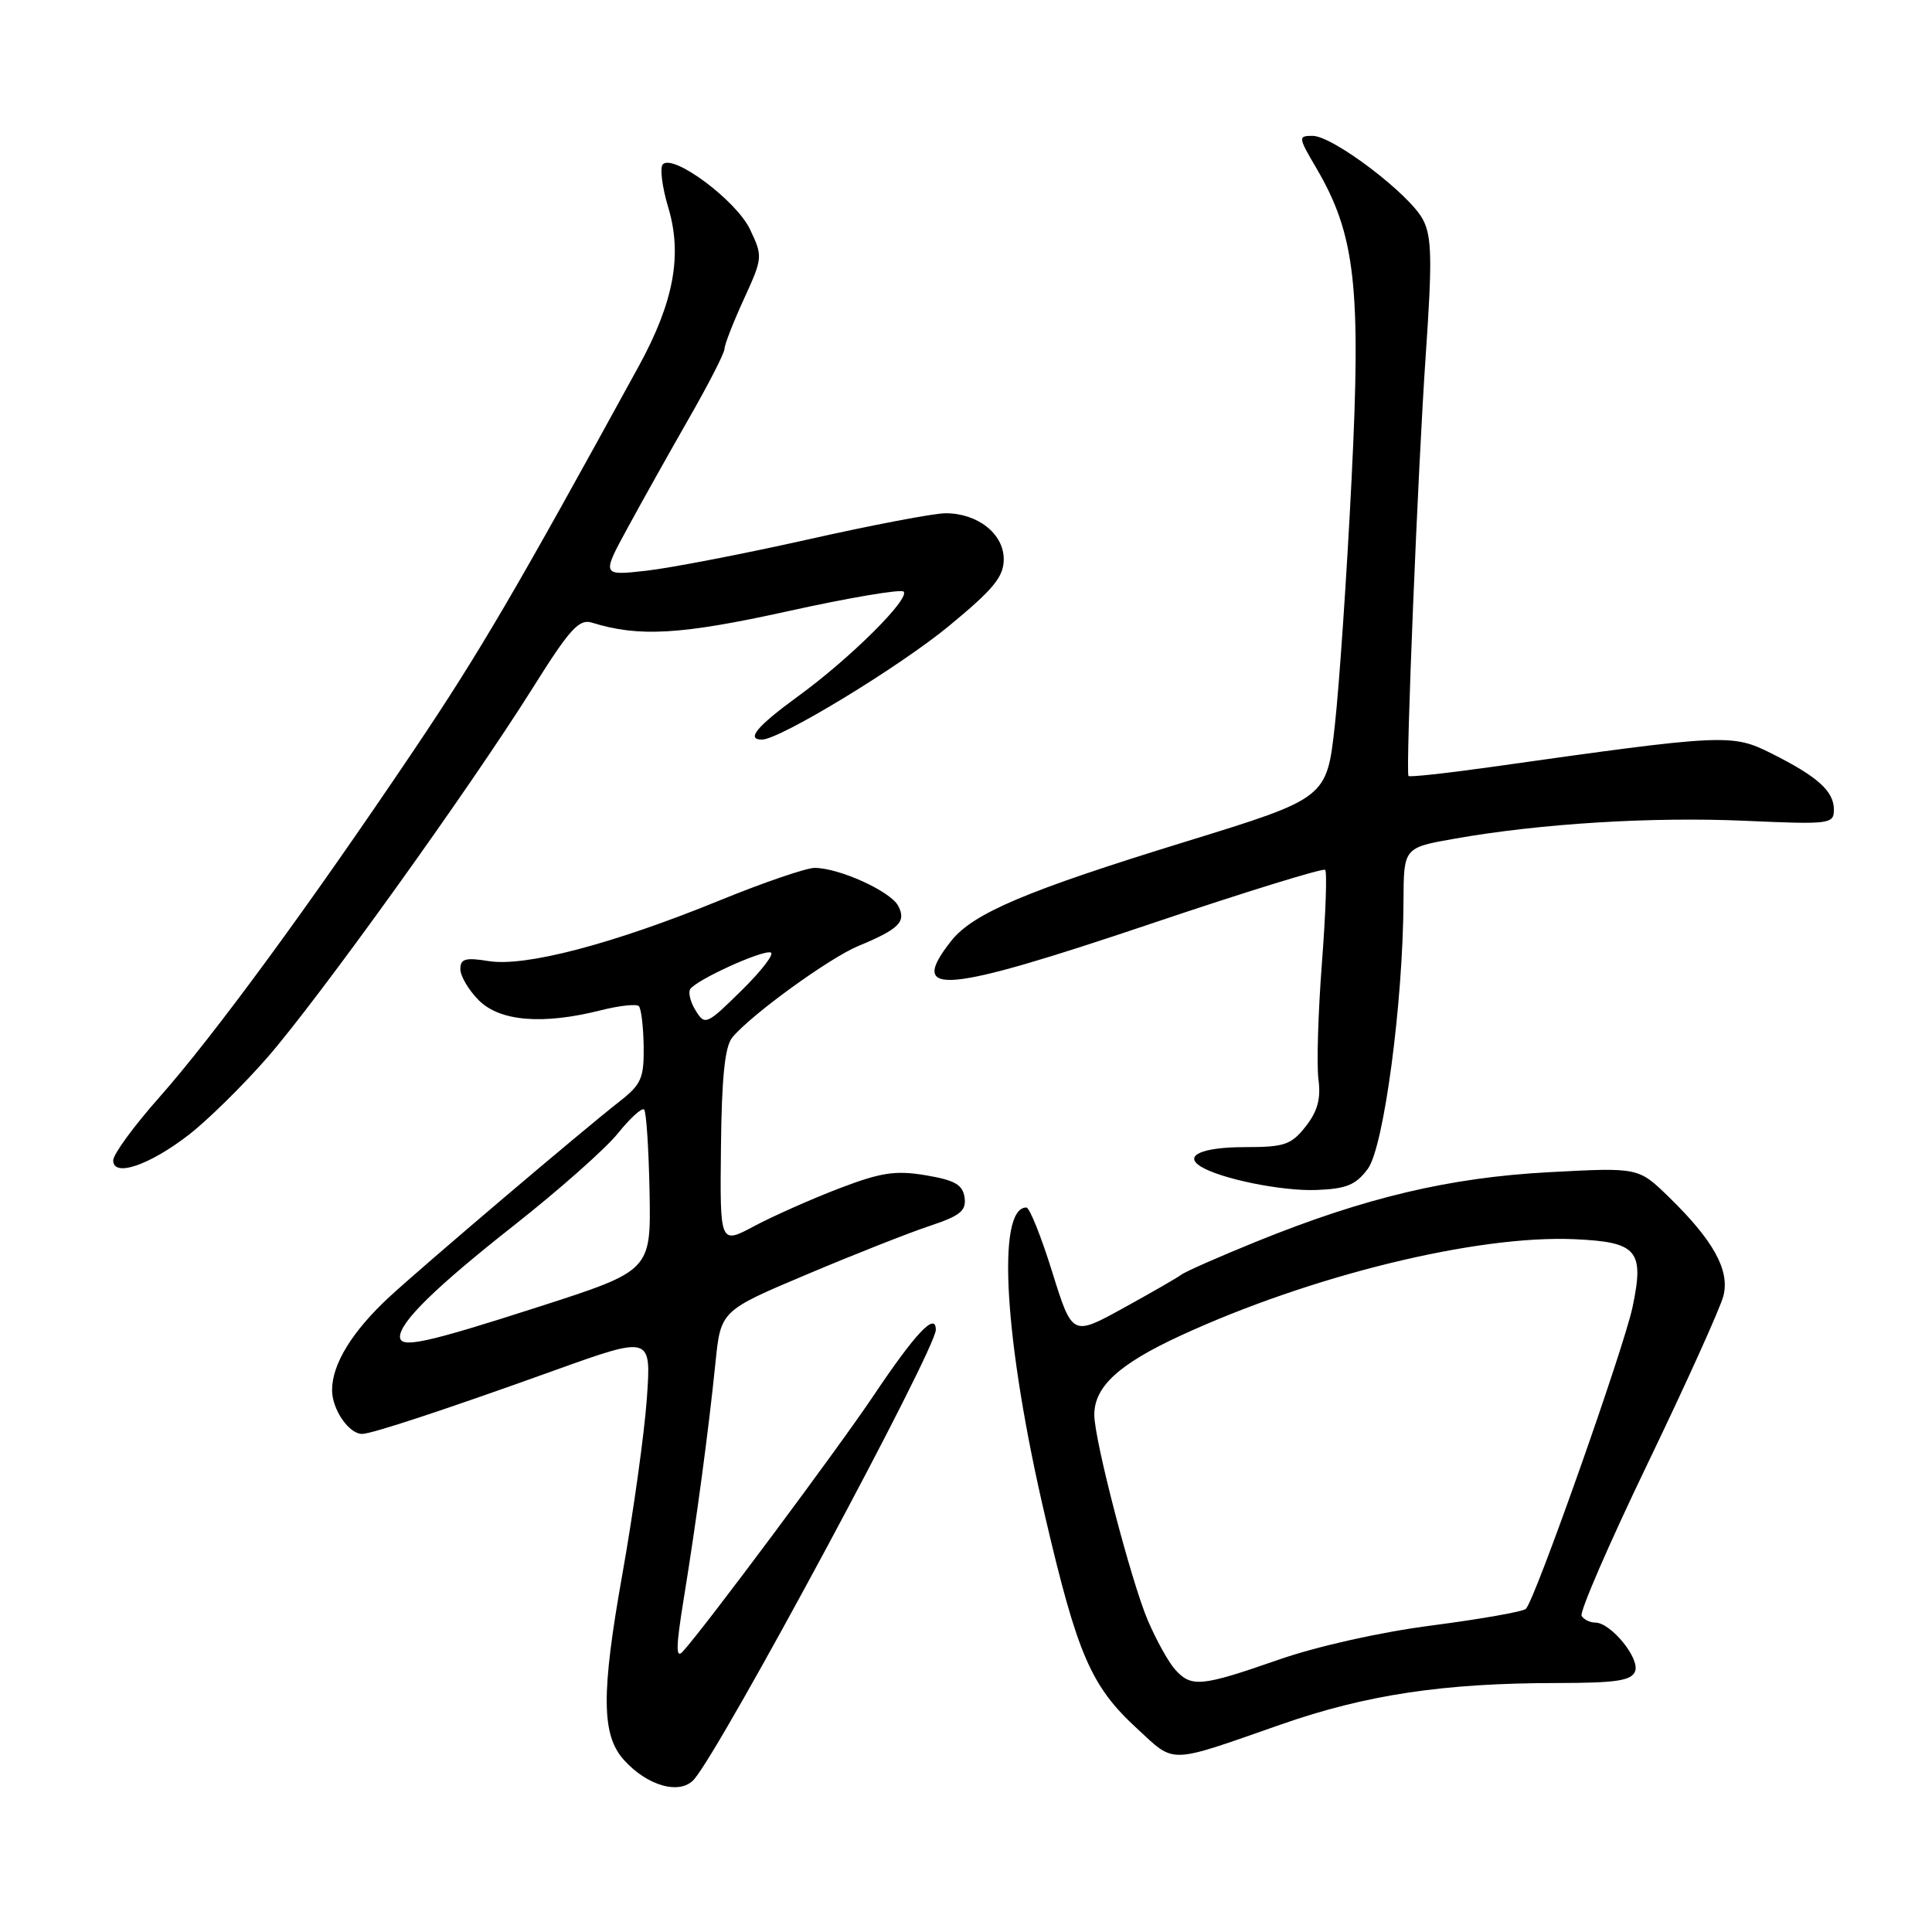 <?xml version="1.0" encoding="UTF-8" standalone="no"?>
<!DOCTYPE svg PUBLIC "-//W3C//DTD SVG 1.1//EN" "http://www.w3.org/Graphics/SVG/1.1/DTD/svg11.dtd" >
<svg xmlns="http://www.w3.org/2000/svg" xmlns:xlink="http://www.w3.org/1999/xlink" version="1.1" viewBox="0 0 256 256">
 <g >
 <path fill="currentColor"
d=" M 91.99 235.75 C 95.75 231.37 124.00 178.82 124.00 176.21 C 124.00 173.78 121.31 176.63 115.72 184.97 C 111.06 191.92 93.30 215.76 90.47 218.84 C 89.53 219.87 89.56 218.25 90.60 211.84 C 92.29 201.46 93.88 189.62 94.80 180.59 C 95.50 173.68 95.50 173.68 106.88 168.88 C 113.14 166.23 120.48 163.34 123.19 162.44 C 127.25 161.09 128.06 160.43 127.81 158.67 C 127.56 156.97 126.52 156.38 122.67 155.73 C 118.64 155.06 116.74 155.35 111.17 157.48 C 107.50 158.89 102.45 161.13 99.95 162.46 C 95.39 164.90 95.39 164.90 95.53 152.00 C 95.63 142.71 96.05 138.65 97.04 137.46 C 99.52 134.46 109.89 126.94 113.73 125.35 C 119.16 123.10 120.13 122.12 119.01 120.02 C 117.97 118.08 111.17 115.00 107.94 115.00 C 106.83 115.00 101.10 116.96 95.21 119.37 C 81.13 125.11 69.58 128.13 64.75 127.35 C 61.67 126.85 61.00 127.04 61.00 128.41 C 61.00 129.34 62.10 131.20 63.45 132.55 C 66.25 135.34 71.91 135.81 79.60 133.87 C 82.06 133.25 84.33 133.00 84.65 133.32 C 84.96 133.63 85.25 136.03 85.29 138.65 C 85.34 142.87 84.98 143.69 82.09 145.95 C 77.21 149.76 56.07 167.71 51.59 171.85 C 46.68 176.40 44.01 180.73 44.00 184.18 C 44.00 186.75 46.22 190.00 47.98 190.00 C 49.26 190.00 59.08 186.76 73.40 181.61 C 86.30 176.98 86.30 176.98 85.71 185.31 C 85.39 189.89 83.93 200.36 82.47 208.57 C 79.65 224.40 79.69 229.89 82.67 233.20 C 85.81 236.69 90.16 237.88 91.99 235.75 Z  M 169.77 228.49 C 181.05 224.55 191.27 223.02 206.28 223.01 C 214.19 223.00 216.18 222.70 216.66 221.45 C 217.31 219.74 213.44 215.00 211.38 215.00 C 210.69 215.00 209.87 214.60 209.57 214.12 C 209.27 213.63 213.22 204.52 218.35 193.87 C 223.48 183.21 227.99 173.23 228.37 171.68 C 229.21 168.29 227.03 164.35 221.11 158.59 C 217.10 154.69 217.10 154.69 205.30 155.32 C 192.11 156.02 180.93 158.66 166.52 164.50 C 161.57 166.51 157.07 168.49 156.52 168.91 C 155.96 169.33 152.48 171.33 148.79 173.36 C 142.08 177.05 142.08 177.05 139.42 168.53 C 137.96 163.84 136.42 160.00 136.00 160.00 C 131.99 160.00 133.07 177.80 138.50 201.00 C 142.77 219.28 144.57 223.43 150.64 229.02 C 155.78 233.76 154.60 233.79 169.77 228.49 Z  M 181.24 154.88 C 183.36 152.04 185.91 132.93 185.97 119.41 C 186.00 112.32 186.00 112.32 192.75 111.13 C 204.12 109.12 218.92 108.21 231.25 108.76 C 242.48 109.26 243.00 109.19 243.00 107.29 C 243.00 104.84 240.88 102.92 234.74 99.84 C 229.50 97.21 228.60 97.25 197.66 101.62 C 191.69 102.46 186.73 103.00 186.63 102.82 C 186.24 102.15 187.89 61.87 188.91 47.17 C 189.79 34.43 189.73 31.37 188.56 29.12 C 186.82 25.74 176.62 18.00 173.92 18.00 C 171.99 18.00 172.01 18.17 174.42 22.27 C 179.59 31.09 180.37 37.95 179.09 63.50 C 178.46 76.15 177.46 90.83 176.87 96.13 C 175.80 105.76 175.80 105.76 157.15 111.51 C 135.94 118.04 128.92 121.02 126.02 124.70 C 120.20 132.10 124.96 131.68 152.53 122.39 C 164.95 118.20 175.33 115.00 175.59 115.26 C 175.86 115.52 175.66 121.09 175.16 127.62 C 174.66 134.15 174.45 141.08 174.70 143.01 C 175.04 145.58 174.59 147.25 173.01 149.26 C 171.10 151.69 170.19 152.00 164.99 152.00 C 159.31 152.00 156.76 153.11 159.11 154.57 C 161.75 156.20 169.85 157.85 174.40 157.68 C 178.40 157.53 179.65 157.02 181.24 154.88 Z  M 25.00 150.38 C 27.48 148.46 32.14 143.88 35.36 140.20 C 42.17 132.41 62.10 104.67 70.57 91.19 C 75.52 83.29 76.73 81.97 78.46 82.51 C 84.66 84.44 90.25 84.11 104.40 80.99 C 112.48 79.20 119.37 78.04 119.73 78.39 C 120.64 79.30 112.63 87.26 105.76 92.25 C 100.29 96.24 98.82 98.00 100.96 98.00 C 103.32 98.00 119.18 88.36 125.76 82.93 C 131.67 78.05 133.00 76.43 133.00 74.09 C 133.00 70.73 129.54 68.00 125.29 68.01 C 123.75 68.01 115.56 69.57 107.07 71.48 C 98.59 73.38 88.96 75.24 85.68 75.62 C 79.71 76.29 79.71 76.29 83.19 69.90 C 85.10 66.38 88.77 59.84 91.33 55.36 C 93.90 50.88 96.00 46.77 96.00 46.23 C 96.00 45.68 97.15 42.73 98.56 39.65 C 101.07 34.16 101.09 33.99 99.38 30.39 C 97.57 26.58 89.24 20.36 87.83 21.77 C 87.41 22.19 87.73 24.78 88.55 27.50 C 90.44 33.79 89.28 40.03 84.65 48.50 C 68.39 78.18 63.57 86.42 54.86 99.37 C 41.02 119.94 28.35 137.23 21.11 145.40 C 17.75 149.19 15.00 152.95 15.00 153.76 C 15.00 156.03 19.77 154.42 25.00 150.38 Z  M 53.00 177.13 C 53.00 175.17 57.75 170.53 68.03 162.43 C 74.02 157.72 80.25 152.20 81.87 150.18 C 83.50 148.16 85.06 146.73 85.35 147.02 C 85.64 147.31 85.96 152.23 86.07 157.96 C 86.26 168.37 86.26 168.37 71.38 173.16 C 56.39 177.99 53.00 178.72 53.00 177.13 Z  M 92.20 133.94 C 91.50 132.83 91.17 131.54 91.45 131.08 C 92.20 129.86 101.02 125.84 102.13 126.21 C 102.64 126.38 100.90 128.65 98.26 131.24 C 93.65 135.79 93.41 135.89 92.20 133.94 Z  M 155.73 221.25 C 154.86 220.29 153.22 217.35 152.10 214.73 C 149.90 209.59 145.00 190.80 145.00 187.47 C 145.00 183.74 148.24 180.76 156.40 176.99 C 173.69 169.01 195.65 163.63 208.61 164.20 C 216.96 164.57 217.90 165.67 216.32 173.20 C 215.15 178.72 203.40 211.99 202.19 213.18 C 201.81 213.55 196.24 214.53 189.82 215.37 C 182.90 216.26 174.55 218.13 169.36 219.94 C 159.17 223.49 157.87 223.61 155.73 221.25 Z "/>
</g>
</svg>